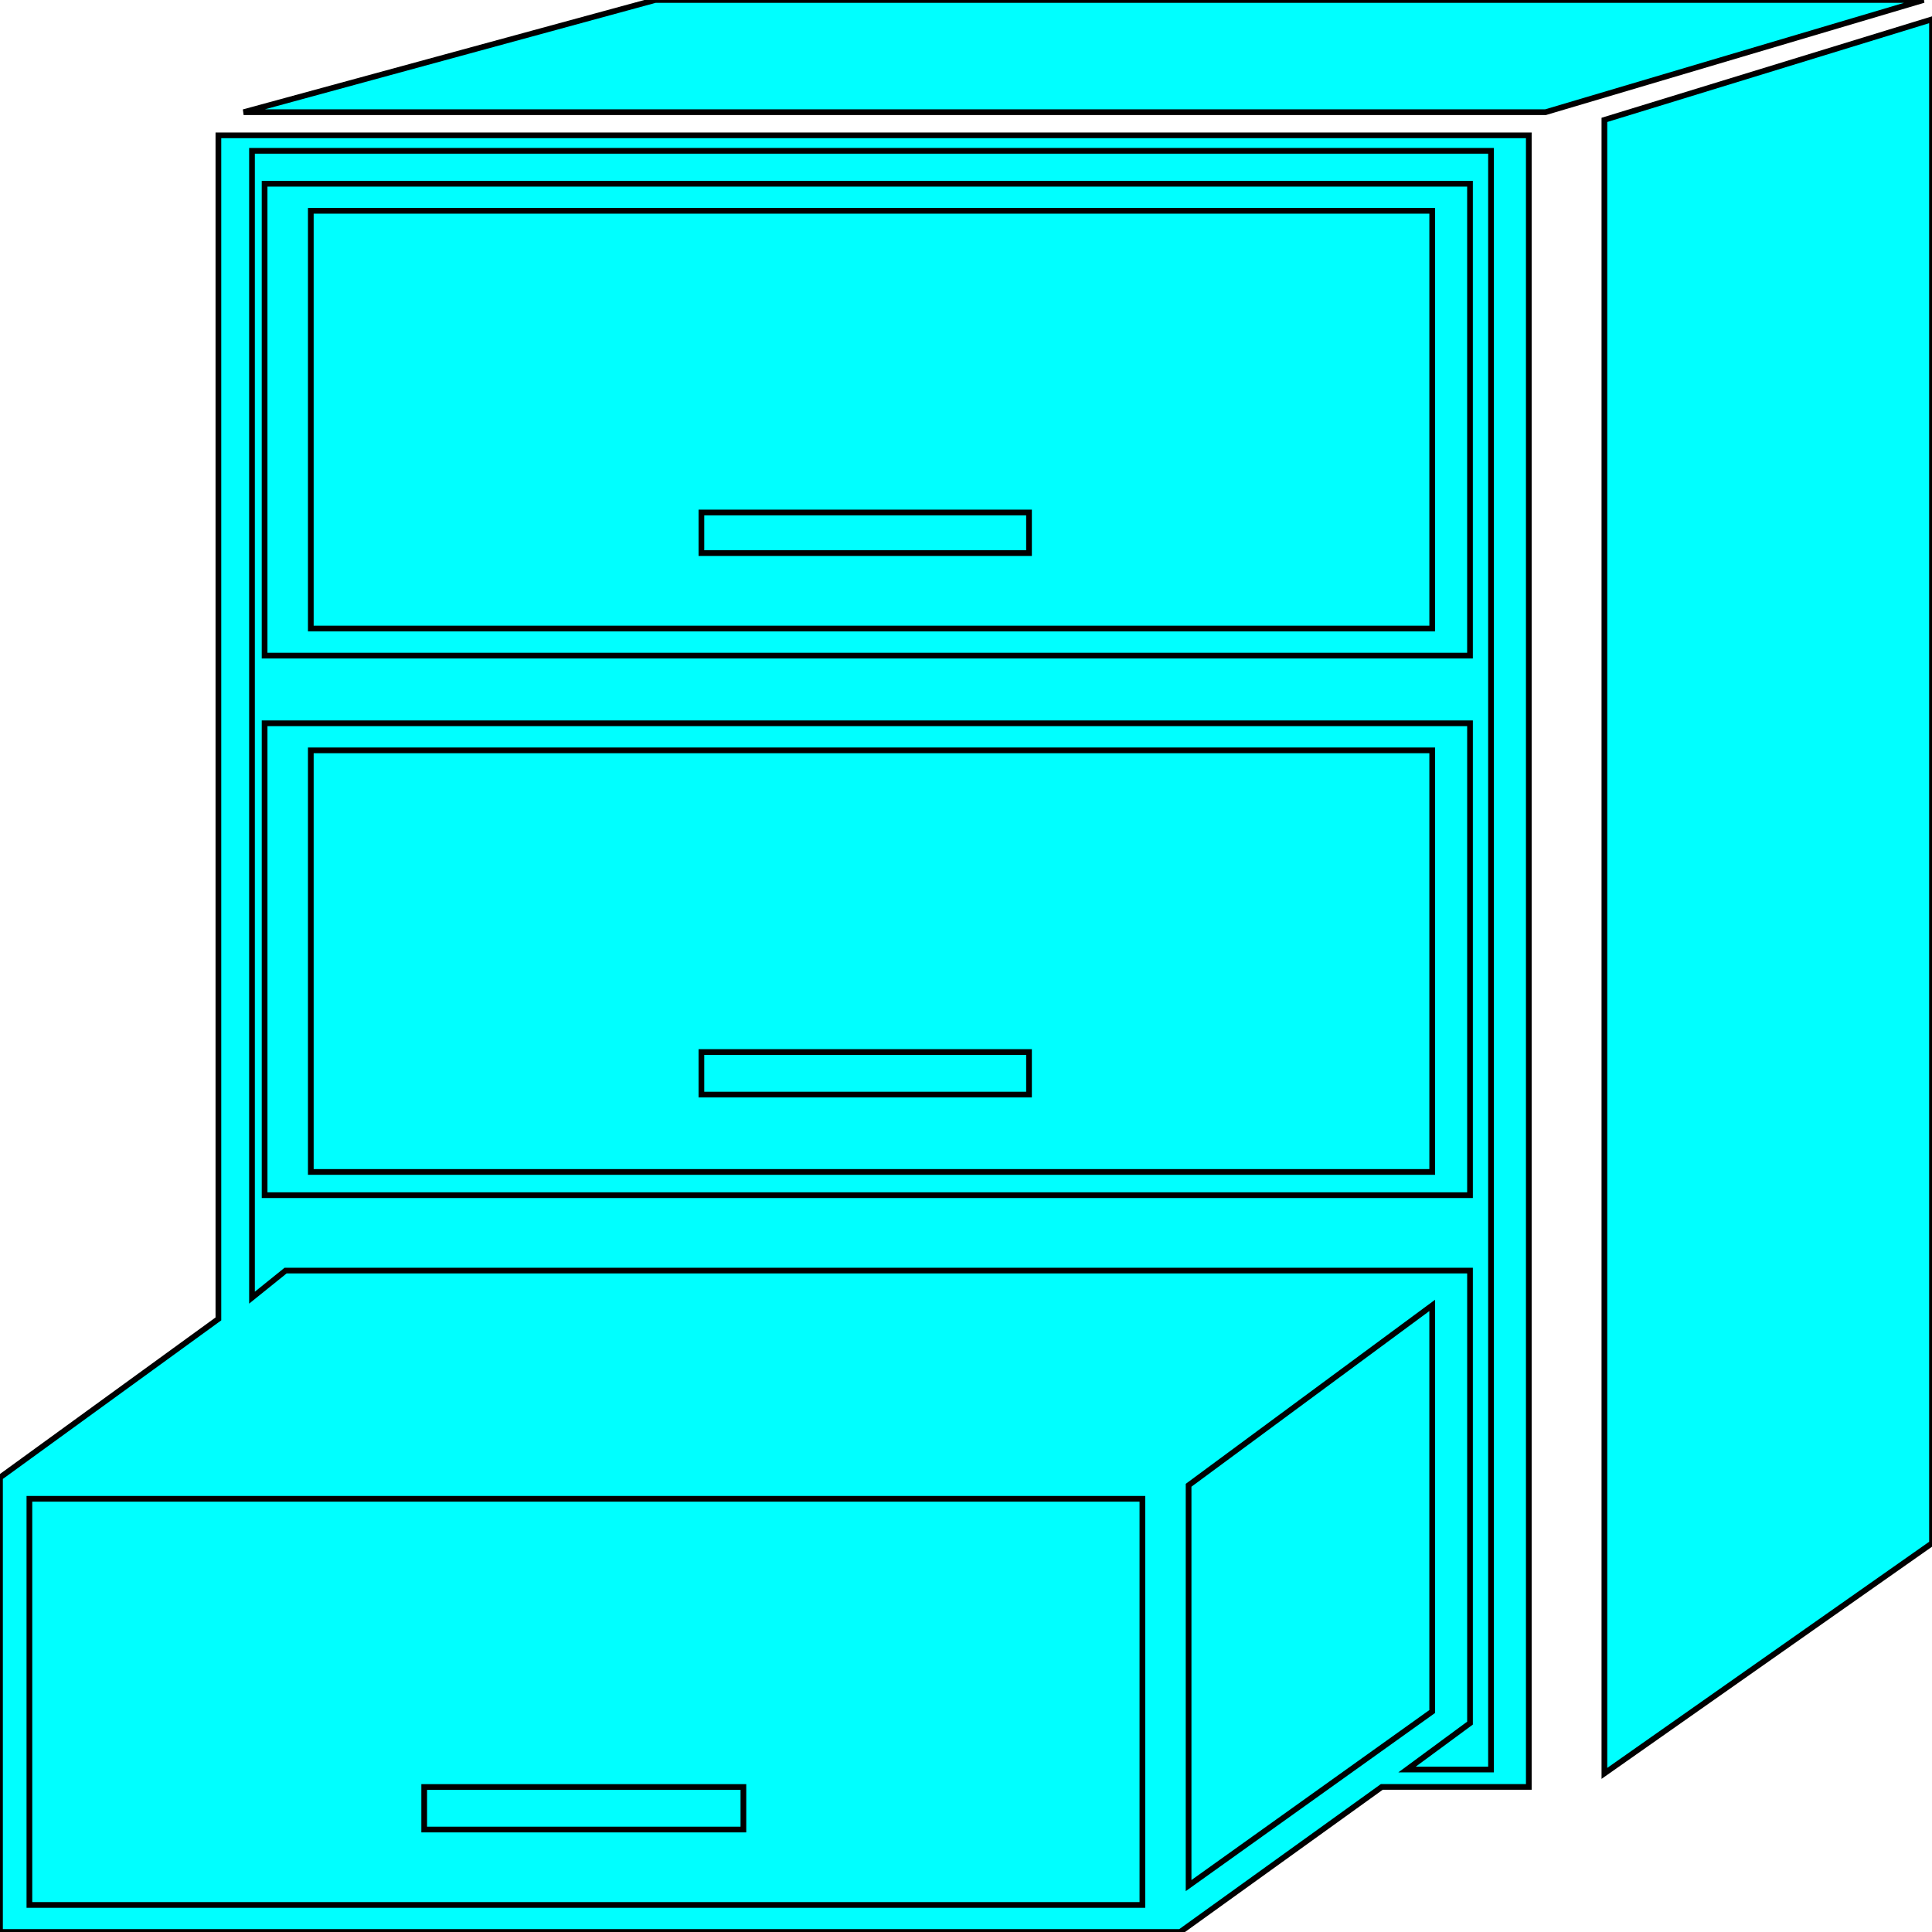 <svg width="150" height="150" viewBox="0 0 150 150" fill="none" xmlns="http://www.w3.org/2000/svg">
<g clip-path="url(#clip0_2109_209925)">
<path d="M107.283 138.736L91.63 149.997H0V114.712L16.956 102.4V10.508H118.696V138.736H107.283Z" fill="#00FFFF" stroke="black" stroke-width="0.443"/>
<path d="M109.239 137.387L114.131 133.783V98.648H22.174L19.565 100.75V11.711H115.761V137.387H109.239Z" fill="#00FFFF" stroke="black" stroke-width="0.443"/>
<path d="M20.543 14.266V50.902H114.13V14.266H20.543Z" fill="#00FFFF" stroke="black" stroke-width="0.443"/>
<path d="M24.131 16.367V48.8H111.196V16.367H24.131Z" fill="#00FFFF" stroke="black" stroke-width="0.443"/>
<path d="M20.544 56.156H114.131V92.793H20.544V56.156Z" fill="#00FFFF" stroke="black" stroke-width="0.443"/>
<path d="M24.131 58.258H111.196V90.99H24.131V58.258Z" fill="#00FFFF" stroke="black" stroke-width="0.443"/>
<path d="M148.044 3.75V119.816L127.826 133.78V9.906L148.044 3.75Z" fill="#00FFFF" stroke="black" stroke-width="0.443"/>
<path d="M150 1.5L124.565 9.308V137.686L150 119.818V1.5Z" fill="#00FFFF" stroke="black" stroke-width="0.443"/>
<path d="M50.87 1.5L27.718 7.506H117.718L139.566 1.5H50.87Z" fill="#00FFFF" stroke="black" stroke-width="0.443"/>
<path d="M50.87 0H149.348L120 8.709H18.913L50.87 0Z" fill="#00FFFF" stroke="black" stroke-width="0.443"/>
<path d="M92.282 115.316V146.397L111.195 132.883V101.352L92.282 115.316Z" fill="#00FFFF" stroke="black" stroke-width="0.443"/>
<path d="M54.457 39.789H79.892V42.942H54.457V39.789Z" fill="#00FFFF" stroke="black" stroke-width="0.443"/>
<path d="M54.457 81.68V84.983H79.892V81.68H54.457Z" fill="#00FFFF" stroke="black" stroke-width="0.443"/>
<path d="M2.282 116.367V147.899H88.695V116.367H2.282Z" fill="#00FFFF" stroke="black" stroke-width="0.443"/>
<path d="M32.935 138.742V142.045H57.717V138.742H32.935Z" fill="#00FFFF" stroke="black" stroke-width="0.443"/>
</g>
<defs>
<clipPath id="clip0_2109_209925">
<rect width="150" height="150" fill="white"/>
</clipPath>
</defs>
</svg>
